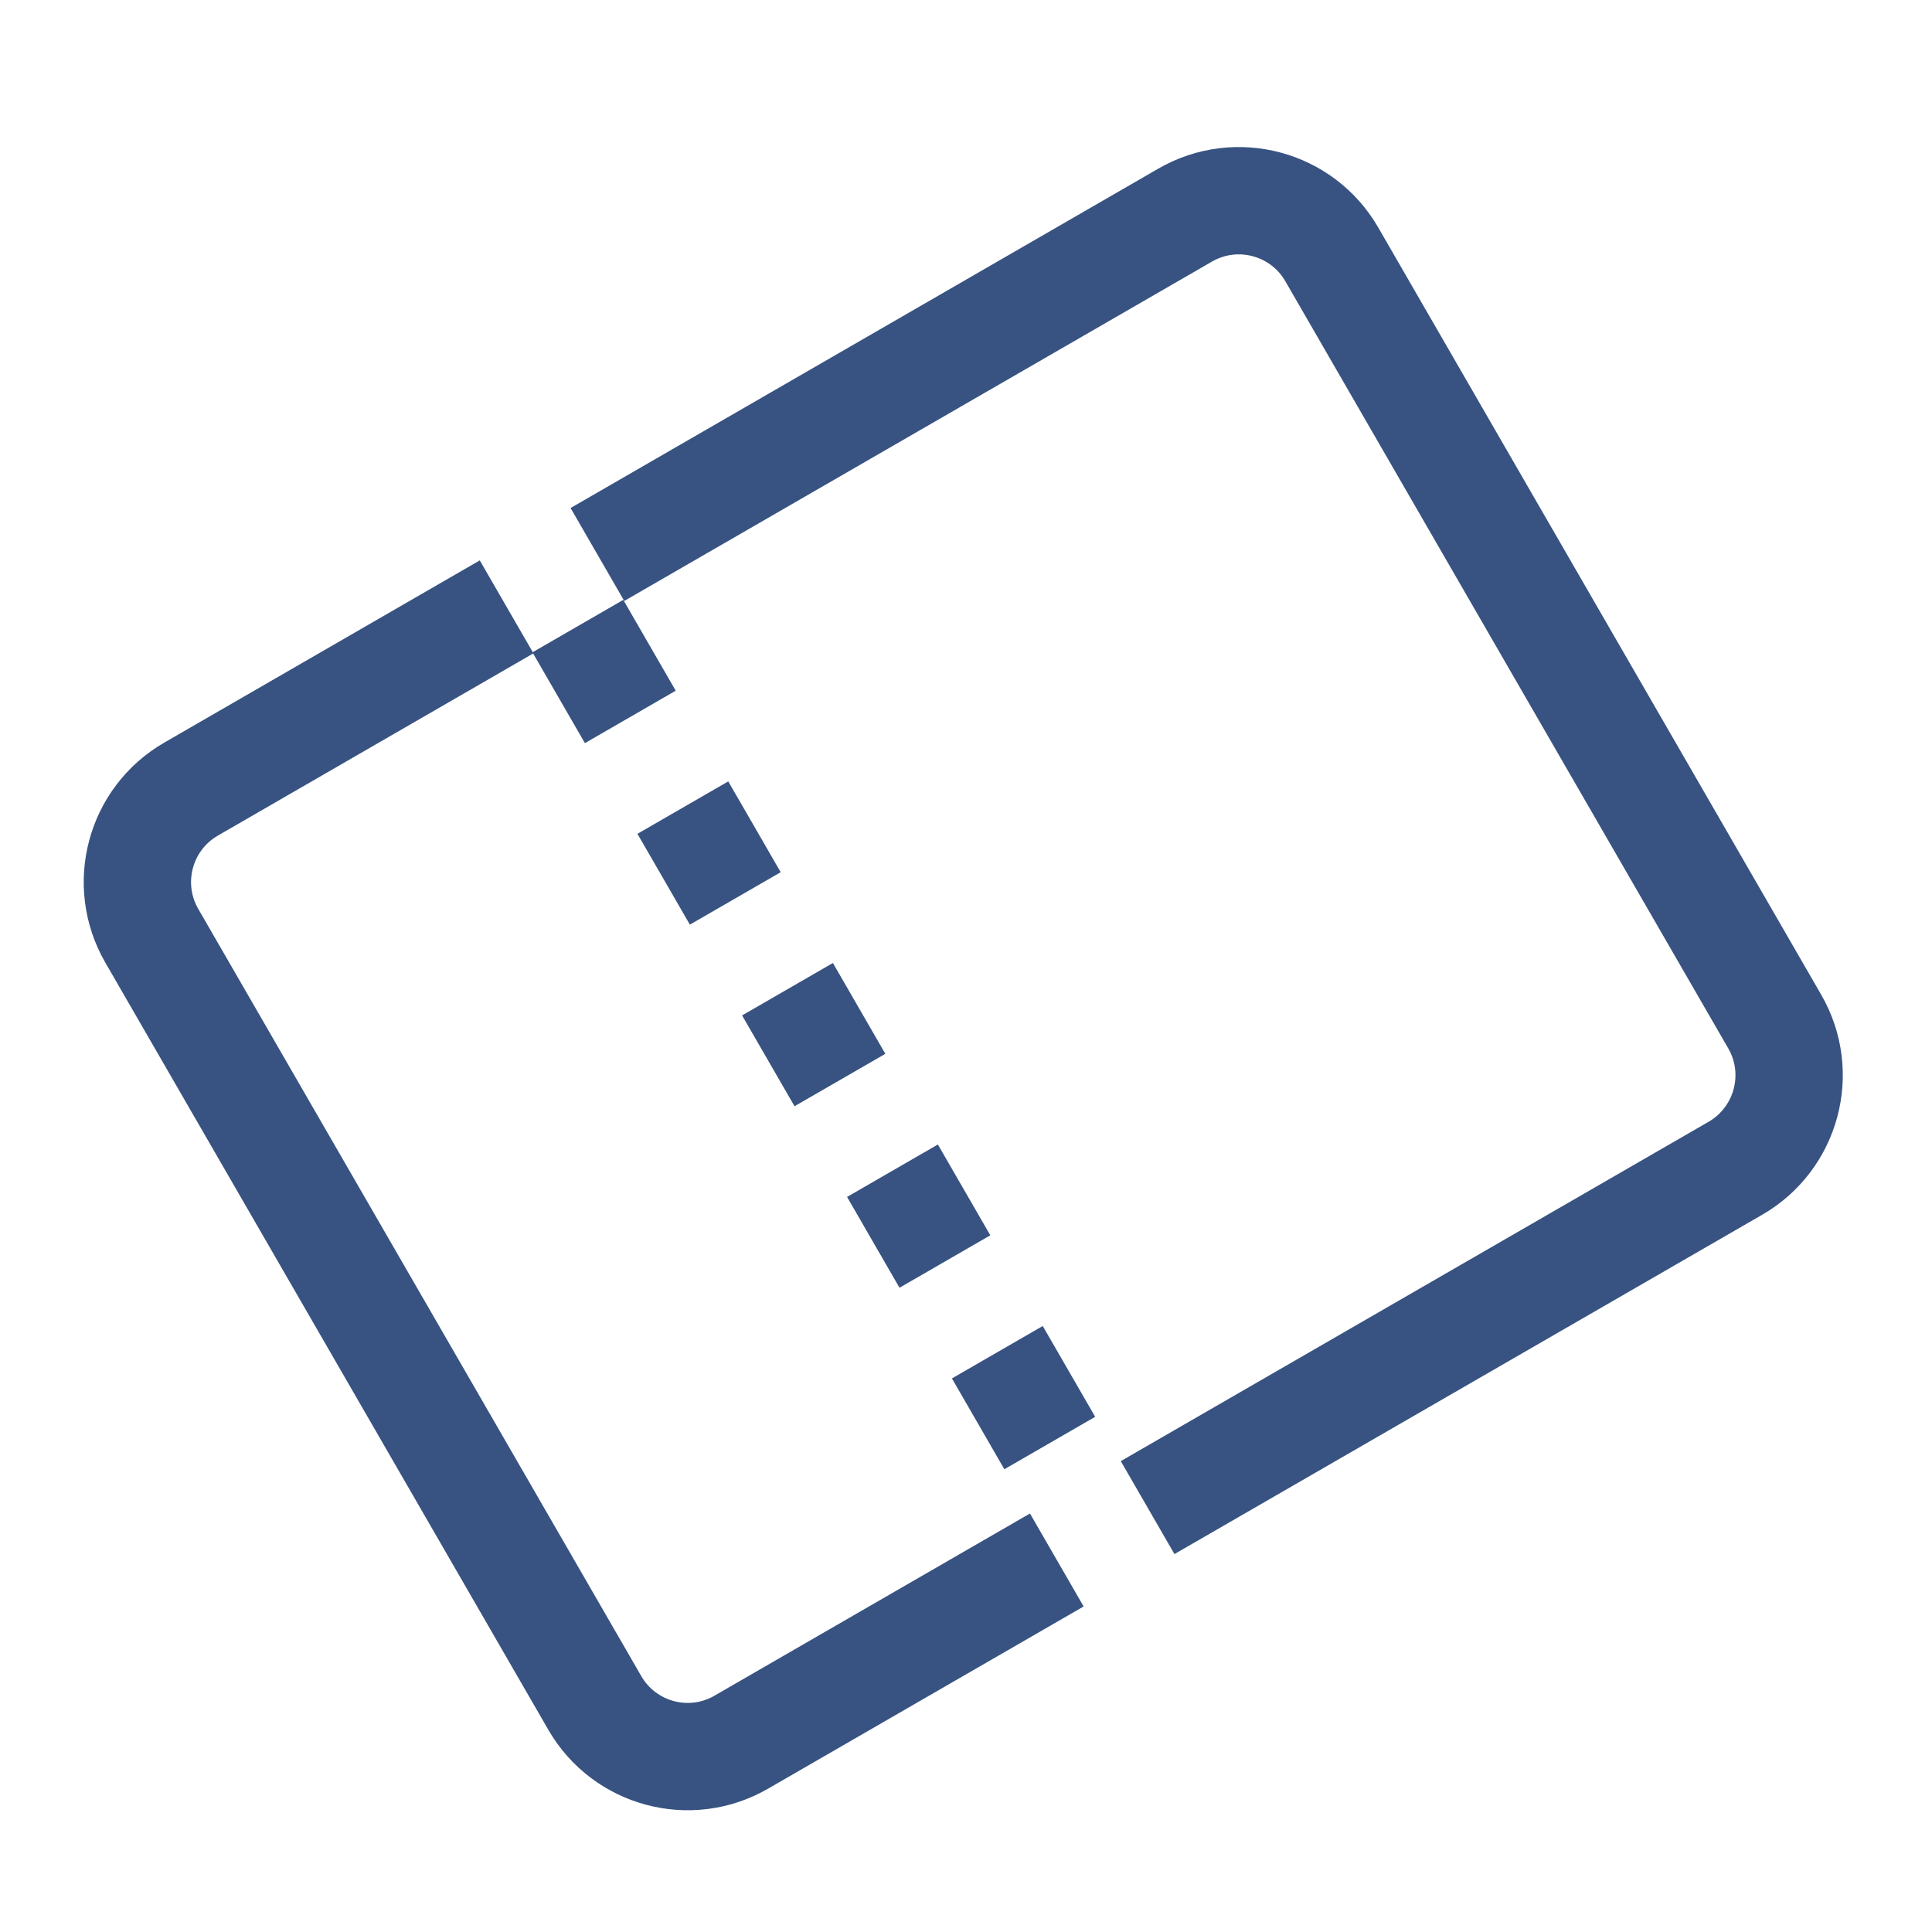 <svg width="18" height="18" viewBox="0 0 18 18" fill="none" xmlns="http://www.w3.org/2000/svg">
<g opacity="0.8">
<path d="M10.692 14.046L16.169 10.884C16.647 10.607 16.811 9.996 16.535 9.518L12.408 2.37C12.132 1.892 11.521 1.728 11.042 2.004L5.566 5.166" stroke="#062862"/>
<path d="M9.846 14.534L6.907 16.231C6.429 16.508 5.817 16.344 5.541 15.865L1.414 8.718C1.138 8.239 1.302 7.628 1.78 7.352L4.72 5.654" stroke="#062862"/>
<rect x="5.807" y="5.589" width="0.977" height="0.977" transform="rotate(60 5.807 5.589)" fill="#062862"/>
<rect x="6.785" y="7.28" width="0.977" height="0.977" transform="rotate(60 6.785 7.28)" fill="#062862"/>
<rect x="7.76" y="8.972" width="0.977" height="0.977" transform="rotate(60 7.76 8.972)" fill="#062862"/>
<rect x="8.738" y="10.663" width="0.977" height="0.977" transform="rotate(60 8.738 10.663)" fill="#062862"/>
<rect x="9.715" y="12.354" width="0.977" height="0.977" transform="rotate(60 9.715 12.354)" fill="#062862"/>
</g>
</svg>
